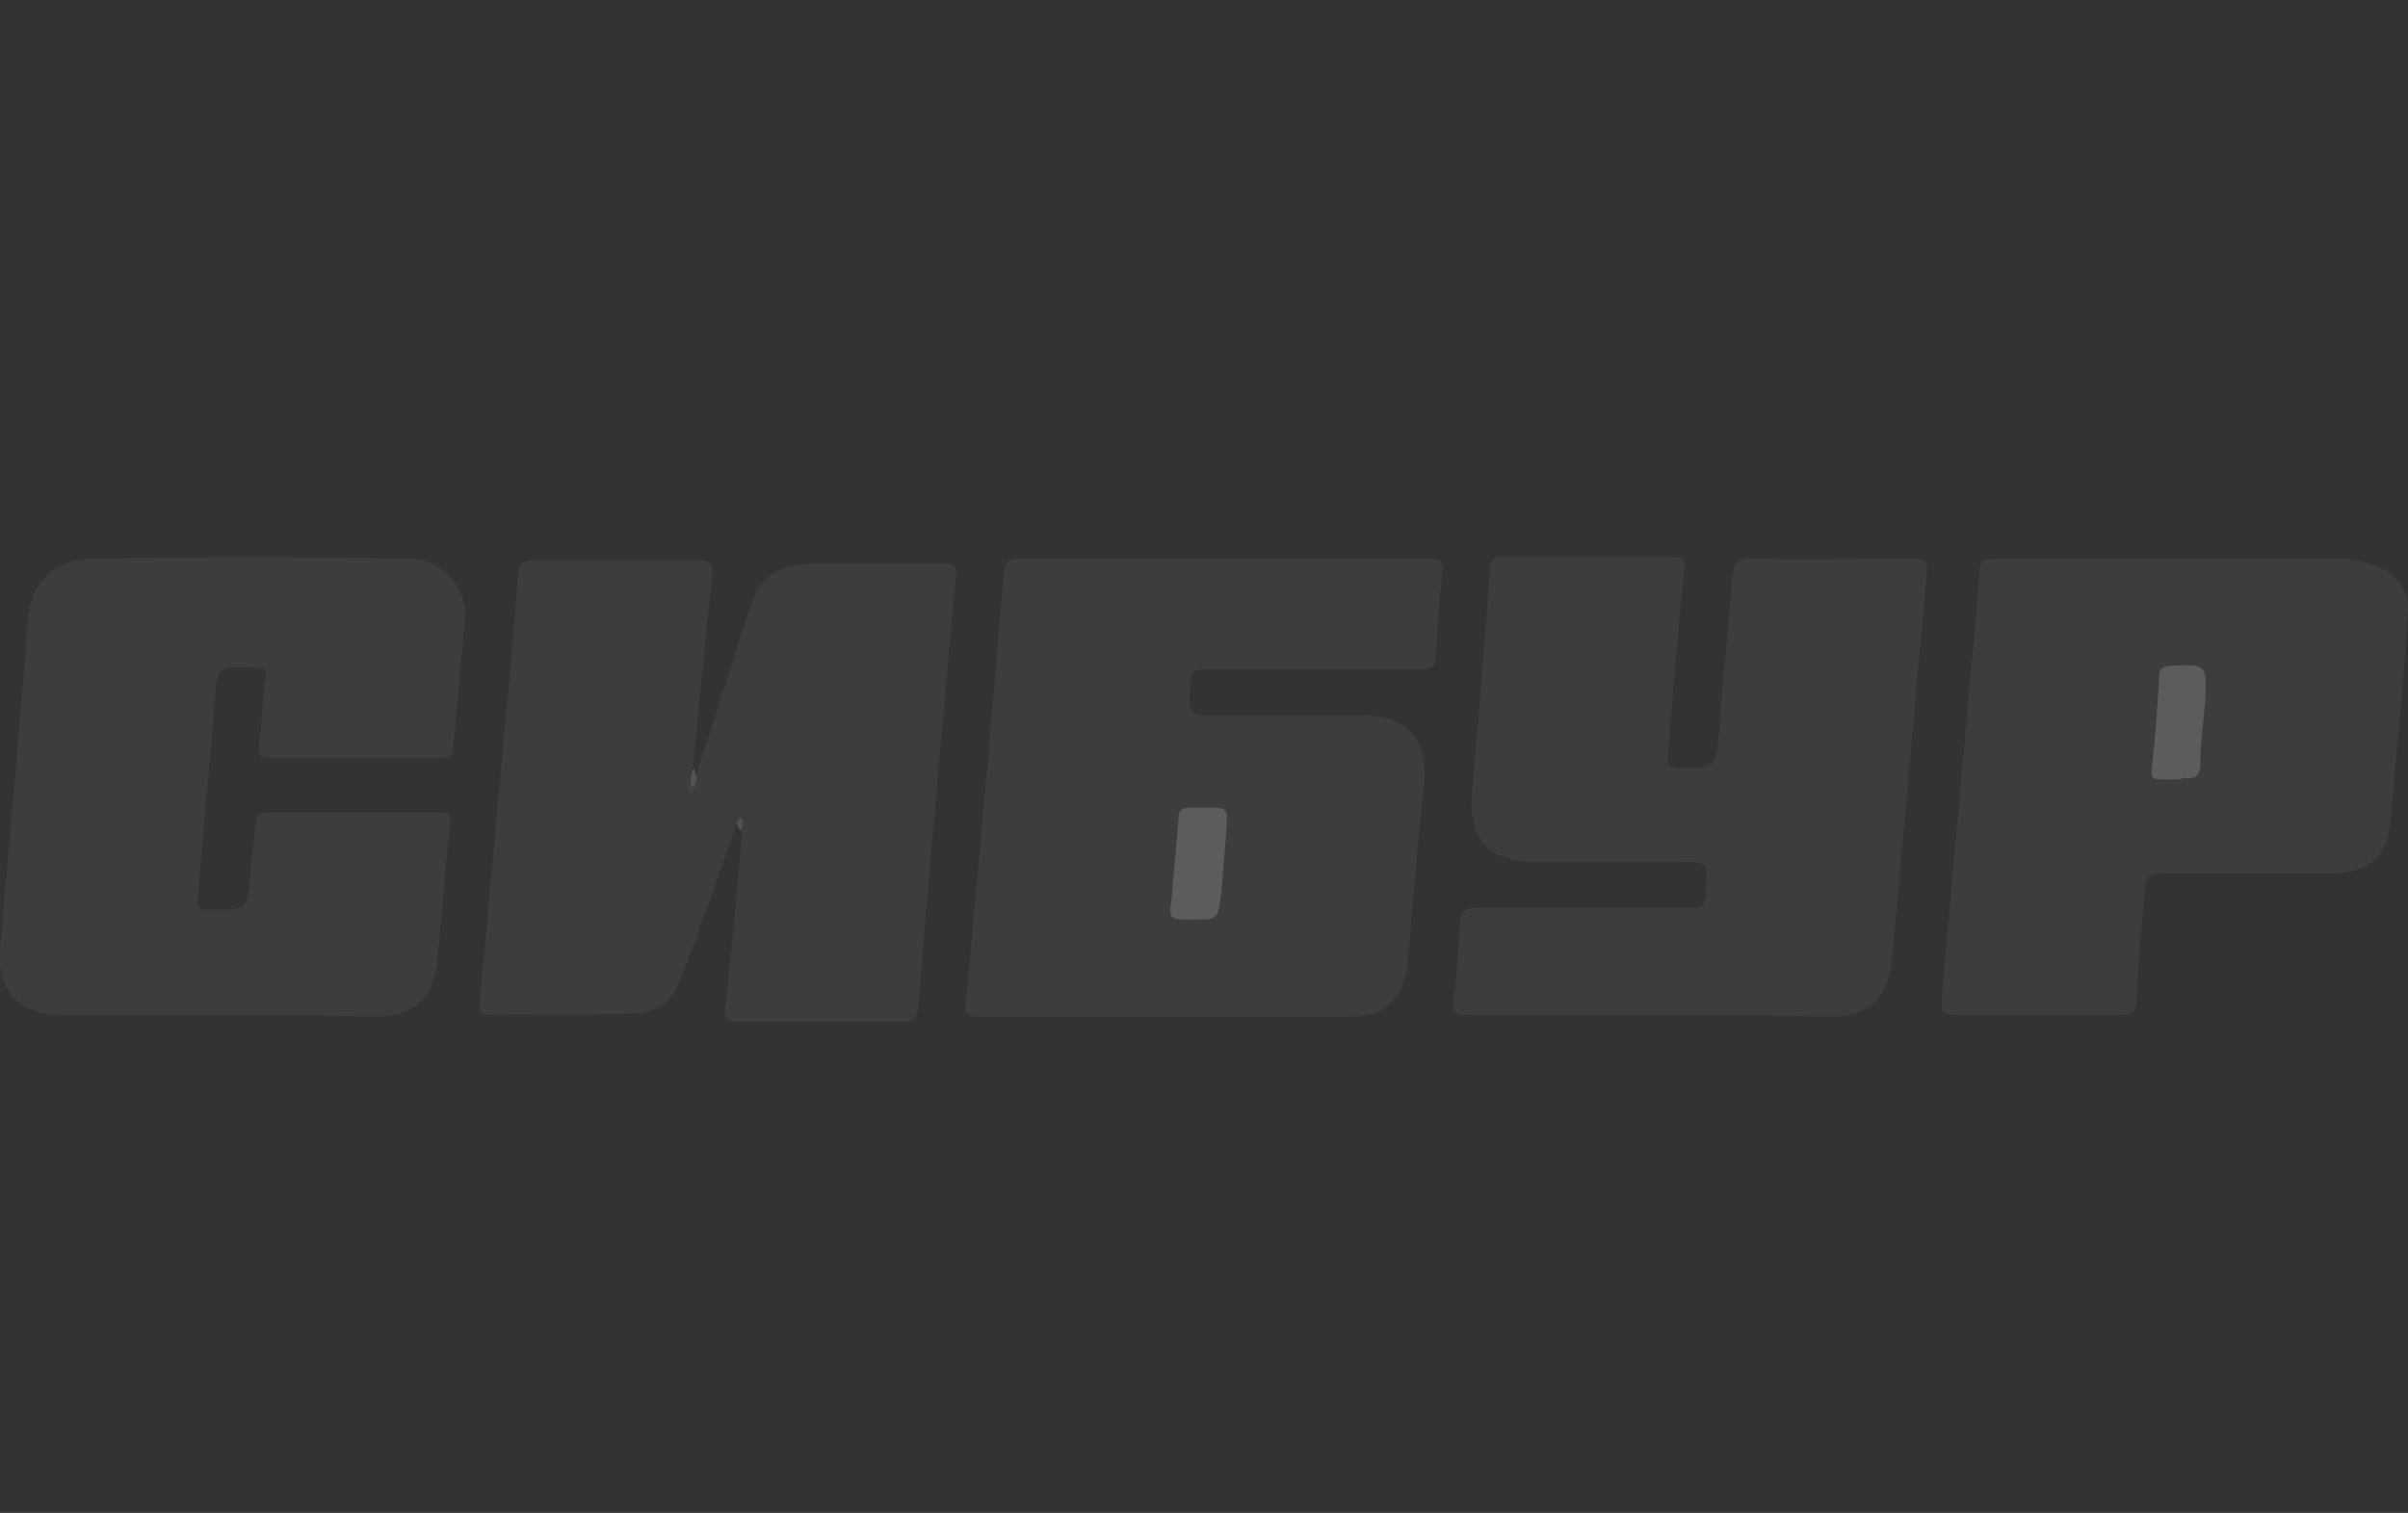 <?xml version="1.0" encoding="utf-8"?>
<!-- Generator: Adobe Illustrator 21.0.0, SVG Export Plug-In . SVG Version: 6.00 Build 0)  -->
<svg version="1.1" id="Слой_1" xmlns="http://www.w3.org/2000/svg" xmlns:xlink="http://www.w3.org/1999/xlink" x="0px" y="0px"
	 viewBox="0 0 146.1 91.8" style="enable-background:new 0 0 146.1 91.8;" xml:space="preserve">
<rect x="0" y="0" width="146.1" height="91.8" fill="#333333" stroke="none"/>
<style type="text/css">
	.st0{display:none;opacity:0.2;}
	.st1{display:inline;fill:#9F9F9F;}
	.st2{opacity:0.2;}
	.st3{fill:#646464;}
	.st4{fill:#D0D0D0;}
	.st5{fill:#C8C8C8;}
	.st6{fill:#838383;}
	.st7{fill:#FEFEFE;}
</style>
<g class="st0">
	<path class="st1" d="M85,44.5l-2.3-2.9c-0.3-0.3,0-0.8,0.3-0.8h4.9c0.3-0.7,0.4-1.5,0.4-2.2c0-3.5-2.6-6.6-6.3-6.6
		c-3.6,0-6.3,3.1-6.3,6.6c0,3.5,2.6,6.6,6.3,6.6C83.1,45.2,84.1,44.9,85,44.5L85,44.5z M29.3,70.7C13.1,70.7,0,57.6,0,41.3
		c0-16.2,13.1-29.4,29.3-29.4c16.2,0,29.3,13.2,29.3,29.4c0,5.5-1.5,10.7-4.1,15.1c-0.1,0.1-0.3,0.1-0.3-0.1
		c-1-7.2-5.4-11.2-11.8-12.4c-0.6-0.1-0.6-0.4,0.1-0.5c2-0.2,4.7-0.1,6.2,0.1c0.1-0.7,0.1-1.5,0.1-2.3c0-10.7-8.7-19.4-19.4-19.4
		C18.7,21.9,10,30.6,10,41.3c0,10.7,8.7,19.4,19.4,19.4h0.9c-0.3-1.7-0.4-3.5-0.4-5.3c0-1.2,0.3-1.4,0.8-0.4
		c2.7,4.7,6.5,8.8,14,10.5c6.1,1.4,12.3,2.9,18.9,11.4c0.6,0.7-0.3,1.5-1,0.9c-6.7-6-12.9-7.9-18.5-7.9
		C37.9,69.9,33.6,70.7,29.3,70.7L29.3,70.7z M44.3,58.4c0.7,0,1.4,0.3,2.1,0.9c1.3,1.1,1.7,2.4,1,3.3c-0.4,0.5-1,0.8-1.7,0.8
		c-0.7,0-1.5-0.3-2-0.7c-1.2-1-1.5-2.7-0.8-3.7C43.2,58.6,43.7,58.4,44.3,58.4L44.3,58.4z M50.7,53.5c1.1,0.4,1.5,2.1,1.6,2.8
		c0.2,1.3-0.2,1.8-0.6,1.8c-0.4,0-1-0.5-1.7-1.5c-0.6-1-0.9-2.2-0.6-2.8C49.7,53.5,50.2,53.3,50.7,53.5L50.7,53.5z M95.7,49.3
		c0.3,0.3,0,0.7-0.3,0.7h-5.4c-0.2,0-0.4-0.1-0.6-0.3l-0.9-1.1c-1.9,1.2-4.1,1.9-6.4,1.9c-6.6,0-11.9-5.3-11.9-11.9
		c0-6.6,5.3-11.9,11.9-11.9c6.6,0,11.9,5.3,11.9,11.9c0,2.3-0.7,4.6-1.9,6.4L95.7,49.3L95.7,49.3z M145.5,27.3
		c0.3,0,0.6,0.3,0.6,0.6v21.6c0,0.4-0.2,0.6-0.6,0.6h-4.4c-0.4,0-0.6-0.2-0.6-0.6V27.9c0-0.4,0.2-0.6,0.6-0.6H145.5z M138.1,27.3
		c0.2,0,0.4,0.1,0.6,0.3c0.1,0.1,0.1,0.3,0.1,0.5l-7.3,21.6c-0.1,0.3-0.3,0.4-0.6,0.4H127c-0.3,0-0.5-0.1-0.6-0.4L122.3,37L118,49.6
		c-0.1,0.3-0.3,0.4-0.6,0.4h-3.9c-0.3,0-0.5-0.1-0.6-0.4L105.8,28c0-0.2,0-0.3,0.1-0.5c0.1-0.2,0.3-0.3,0.5-0.3h4.9
		c0.3,0,0.5,0.2,0.6,0.4l3.9,12.8l4.3-12.8c0.1-0.3,0.3-0.4,0.6-0.4h3.5c0.3,0,0.5,0.1,0.6,0.4l4.3,12.8l3.9-12.8
		c0.1-0.3,0.3-0.4,0.6-0.4H138.1L138.1,27.3z M103.8,27.9v21.6c0,0.4-0.2,0.6-0.6,0.6h-4.4c-0.4,0-0.6-0.2-0.6-0.6V27.9
		c0-0.4,0.2-0.6,0.6-0.6h4.4C103.6,27.2,103.8,27.4,103.8,27.9L103.8,27.9z"/>
</g>
<g class="st2">
	<path class="st3" d="M44.7,50c-1.1,3.1-2.2,6.3-3.4,9.4c-0.5,1.3-1.4,2.1-2.9,2.1c-2.9,0.1-5.9,0-8.8,0.1c-0.5,0-0.5-0.3-0.5-0.6
		c0.5-5.5,1-11,1.5-16.5c0.3-3.1,0.6-6.2,0.8-9.2c0.1-1.3,0.1-1.3,1.4-1.3c3.2,0,6.4,0,9.6,0c0.8,0,0.9,0.2,0.8,1
		c-0.4,3.9-0.8,7.9-1.2,11.8c-0.1,0.3,0,0.5-0.1,0.8c0,0,0,0.1,0,0.1c0-0.1,0.1-0.2,0.2-0.3c1.2-3.6,2.3-7.2,3.5-10.8
		c0.5-1.6,1.8-2.4,3.6-2.4c2.7,0,5.4,0,8.1,0c0.6,0,0.7,0.2,0.7,0.7c-0.8,8.8-1.6,17.5-2.3,26.3c-0.1,0.6-0.3,0.8-0.8,0.8
		c-3.4,0-6.8,0-10.2,0c-0.6,0-0.8-0.2-0.7-0.8c0.4-3.5,0.7-7,1-10.4C44.9,50.2,45.1,50,44.7,50z"/>
	<path class="st3" d="M74.3,33.9c4.1,0,8.2,0,12.4,0c0.7,0,0.9,0.1,0.8,0.9c-0.2,1.7-0.3,3.3-0.4,5c0,0.7-0.3,0.8-0.9,0.8
		c-4.3,0-8.7,0-13,0c-0.8,0-1,0.2-1,1c-0.1,1.8-0.1,1.8,1.8,1.8c2.9,0,5.8,0,8.7,0c2.7,0,4,1.5,3.7,4.2c-0.4,3.6-0.7,7.3-1,10.9
		c-0.2,2-1.4,3.2-3.4,3.2c-7.6,0-15.2,0-22.8,0c-0.5,0-0.7-0.2-0.6-0.7c0.8-8.8,1.6-17.5,2.3-26.3c0.1-0.6,0.3-0.8,0.9-0.8
		C66,33.9,70.1,33.9,74.3,33.9z"/>
	<path class="st3" d="M100.1,61.6c-3.7,0-7.4,0-11,0c-0.9,0-1-0.3-0.9-1c0.2-1.5,0.3-3.1,0.4-4.6c0-0.7,0.3-0.9,1-0.9
		c4.3,0,8.6,0,12.9,0c0.8,0,1-0.2,1-1c0.1-1.8,0.2-1.8-1.7-1.8c-2.9,0-5.8,0-8.7,0c-2.7,0-4-1.3-3.8-4.1c0.4-4.6,0.8-9.1,1.1-13.7
		c0-0.6,0.2-0.7,0.8-0.7c3.5,0,6.9,0,10.4,0c0.5,0,0.7,0.2,0.6,0.7c-0.4,3.7-0.7,7.5-1,11.2c-0.1,0.6,0,0.9,0.7,0.9
		c2.2,0,2.2,0,2.4-2.2c0.2-3.1,0.6-6.3,0.8-9.4c0.1-0.8,0.3-1.1,1.2-1.1c3.2,0.1,6.5,0,9.7,0c0.7,0,1,0.1,0.9,0.9
		c-0.7,7.8-1.4,15.6-2.1,23.4c-0.2,2.4-1.5,3.5-3.8,3.5C107.4,61.6,103.8,61.6,100.1,61.6z"/>
	<path class="st3" d="M13,61.6c-3.1,0-6.1,0-9.2,0c-2.7,0-4-1.5-3.8-4.1c0.6-6.7,1.2-13.3,1.7-20c0.2-2.2,1.6-3.5,3.8-3.6
		c6.5-0.1,12.9-0.1,19.4,0c1.9,0,3.5,1.8,3.3,3.7c-0.2,2.6-0.5,5.2-0.7,7.8c0,0.5-0.2,0.6-0.7,0.6c-3.5,0-7,0-10.5,0
		c-0.6,0-0.6-0.2-0.6-0.7c0.2-1.4,0.2-2.7,0.4-4.1c0.1-0.5,0-0.7-0.6-0.7c-2.4-0.1-2.3-0.1-2.5,2.3c-0.3,3.9-0.7,7.8-1,11.7
		c-0.1,0.6,0.1,0.7,0.7,0.7c2.3,0,2.3,0.1,2.5-2.2c0.1-1,0.2-2,0.3-3.1c0-0.4,0.2-0.6,0.7-0.6c3.5,0,7.1,0,10.6,0
		c0.5,0,0.6,0.1,0.5,0.6c-0.3,2.9-0.5,5.8-0.8,8.7c-0.3,2.1-1.5,3.1-3.9,3.1C19.3,61.6,16.2,61.6,13,61.6z"/>
	<path class="st3" d="M131.6,33.9c3.5,0,6.9,0,10.4,0c0.8,0,1.6,0.2,2.3,0.5c1.2,0.5,1.9,1.5,1.8,2.8c-0.3,4.3-0.7,8.6-1.1,12.9
		c-0.2,2-1.5,2.9-3.6,2.9c-3.3,0-6.6,0-9.9,0c-1.3,0-1.3,0-1.4,1.4c-0.2,2.1-0.4,4.3-0.5,6.4c0,0.7-0.3,0.8-0.9,0.8
		c-3.4,0-6.7,0-10.1,0c-0.7,0-0.8-0.2-0.8-0.9c0.6-6.7,1.2-13.5,1.8-20.2c0.2-1.9,0.4-3.9,0.5-5.8c0-0.7,0.3-0.8,0.9-0.8
		C124.4,33.9,128,33.9,131.6,33.9z"/>
	<path class="st4" d="M41.9,47.6c0-0.3,0-0.7,0.2-1c0.1,0.2,0.1,0.4,0.2,0.6c-0.1,0.2-0.1,0.4-0.2,0.6
		C41.9,47.8,41.8,47.8,41.9,47.6z"/>
	<path class="st5" d="M44.7,50c0-0.2,0.1-0.3,0.3-0.4c0.1,0.3,0.1,0.6-0.1,0.8C44.8,50.3,44.8,50.1,44.7,50z"/>
	<path class="st6" d="M41.9,47.6c0.1,0.1,0.1,0.1,0.2,0.2c0,0.1,0,0.4-0.2,0.3C41.6,47.9,41.7,47.7,41.9,47.6z"/>
	<path class="st7" d="M72.4,55.8c-1.5,0-1.5,0-1.3-1.4c0.1-1.6,0.3-3.1,0.4-4.7c0-0.5,0.2-0.7,0.7-0.7c0.3,0,0.6,0,0.8,0
		c1.6,0,1.5,0,1.4,1.5c-0.1,1.2-0.2,2.5-0.3,3.7C73.9,55.8,73.9,55.8,72.4,55.8z"/>
	<path class="st7" d="M131.9,47.3c-0.1,0-0.2,0-0.3,0c-1.2,0-1.1,0-1-1.1c0.2-1.7,0.3-3.4,0.4-5.1c0-0.5,0.1-0.6,0.6-0.7
		c2.3-0.1,2.3-0.1,2.2,2.1c-0.1,1.3-0.3,2.5-0.3,3.8c0,0.8-0.3,1-1,0.9C132.3,47.3,132.1,47.3,131.9,47.3z"/>
</g>
</svg>
